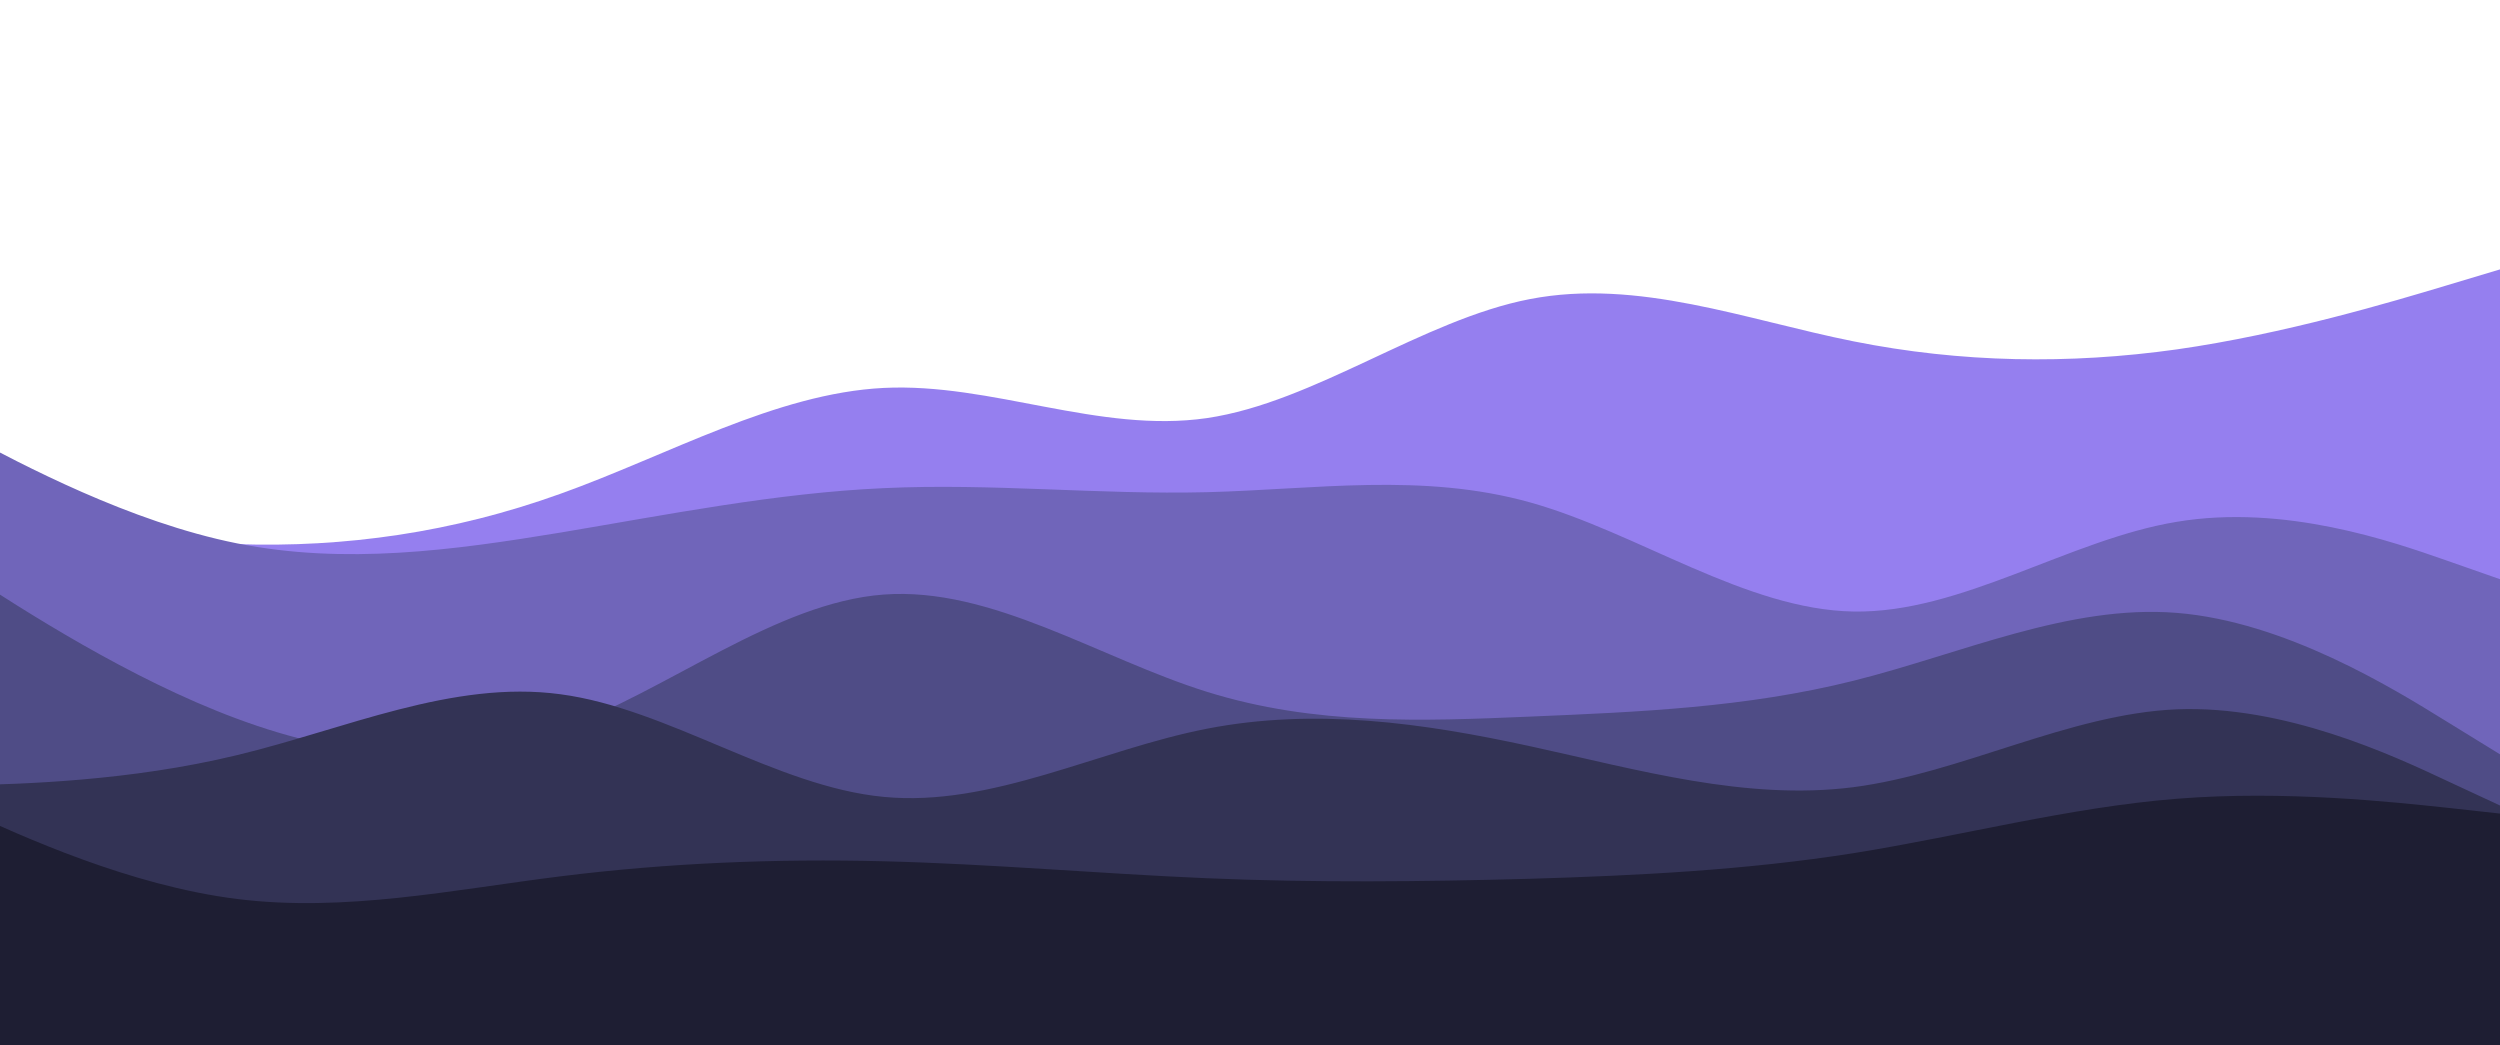 <svg width="928" height="388" preserveAspectRatio="none" viewBox="0 0 928 388" fill="none" xmlns="http://www.w3.org/2000/svg">
<g clip-path="url(#clip0_80_10)">
<path class="w1" d="M-32 184L-12 188.2C8 192.3 48 200.7 88 202C128 203.3 168 197.7 208 183.3C248 169 288 146 328 144C368 142 408 161 448 155.2C488 149.3 528 118.7 568 111C608 103.3 648 118.7 688 126.7C728 134.7 768 135.3 808 129.7C848 124 888 112 908 106L928 100V389H908C888 389 848 389 808 389C768 389 728 389 688 389C648 389 608 389 568 389C528 389 488 389 448 389C408 389 368 389 328 389C288 389 248 389 208 389C168 389 128 389 88 389C48 389 8 389 -12 389H-32V184Z" fill="#957FEF"/>
<path class="w2" d="M-32 151L-12 161.7C8 172.3 48 193.7 88 201.7C128 209.7 168 204.3 208 197.7C248 191 288 183 328 181.2C368 179.3 408 183.7 448 182.7C488 181.7 528 175.3 568 186.5C608 197.7 648 226.3 688 227C728 227.7 768 200.3 808 193.7C848 187 888 201 908 208L928 215V389H908C888 389 848 389 808 389C768 389 728 389 688 389C648 389 608 389 568 389C528 389 488 389 448 389C408 389 368 389 328 389C288 389 248 389 208 389C168 389 128 389 88 389C48 389 8 389 -12 389H-32V151Z" fill="#7065BA"/>
<path class="w3" d="M-32 200L-12 213C8 226 48 252 88 266.8C128 281.7 168 285.3 208 270.8C248 256.3 288 223.7 328 220.7C368 217.7 408 244.3 448 256.8C488 269.3 528 267.7 568 266C608 264.3 648 262.7 688 252.7C728 242.7 768 224.3 808 227.5C848 230.7 888 255.3 908 267.7L928 280V389H908C888 389 848 389 808 389C768 389 728 389 688 389C648 389 608 389 568 389C528 389 488 389 448 389C408 389 368 389 328 389C288 389 248 389 208 389C168 389 128 389 88 389C48 389 8 389 -12 389H-32V200Z" fill="#4F4C86"/>
<path class="w4" d="M-32 292L-12 291.5C8 291 48 290 88 280.3C128 270.7 168 252.3 208 257.7C248 263 288 292 328 295.8C368 299.7 408 278.3 448 270.5C488 262.7 528 268.3 568 277C608 285.7 648 297.3 688 292.2C728 287 768 265 808 263.3C848 261.7 888 280.3 908 289.7L928 299V389H908C888 389 848 389 808 389C768 389 728 389 688 389C648 389 608 389 568 389C528 389 488 389 448 389C408 389 368 389 328 389C288 389 248 389 208 389C168 389 128 389 88 389C48 389 8 389 -12 389H-32V292Z" fill="#333355"/>
<path class="w5" d="M-32 292L-12 301.2C8 310.3 48 328.7 88 333.7C128 338.7 168 330.3 208 325.3C248 320.3 288 318.7 328 319.7C368 320.7 408 324.3 448 326C488 327.7 528 327.3 568 326.2C608 325 648 323 688 316.7C728 310.3 768 299.7 808 296.5C848 293.3 888 297.7 908 299.8L928 302V389H908C888 389 848 389 808 389C768 389 728 389 688 389C648 389 608 389 568 389C528 389 488 389 448 389C408 389 368 389 328 389C288 389 248 389 208 389C168 389 128 389 88 389C48 389 8 389 -12 389H-32V292Z" fill="#1E1E33"/>
</g>
<defs>
<clipPath id="clip0_80_10">
<rect width="960" height="400" fill="white" transform="translate(-32 -12)"/>
</clipPath>
</defs>
</svg>
